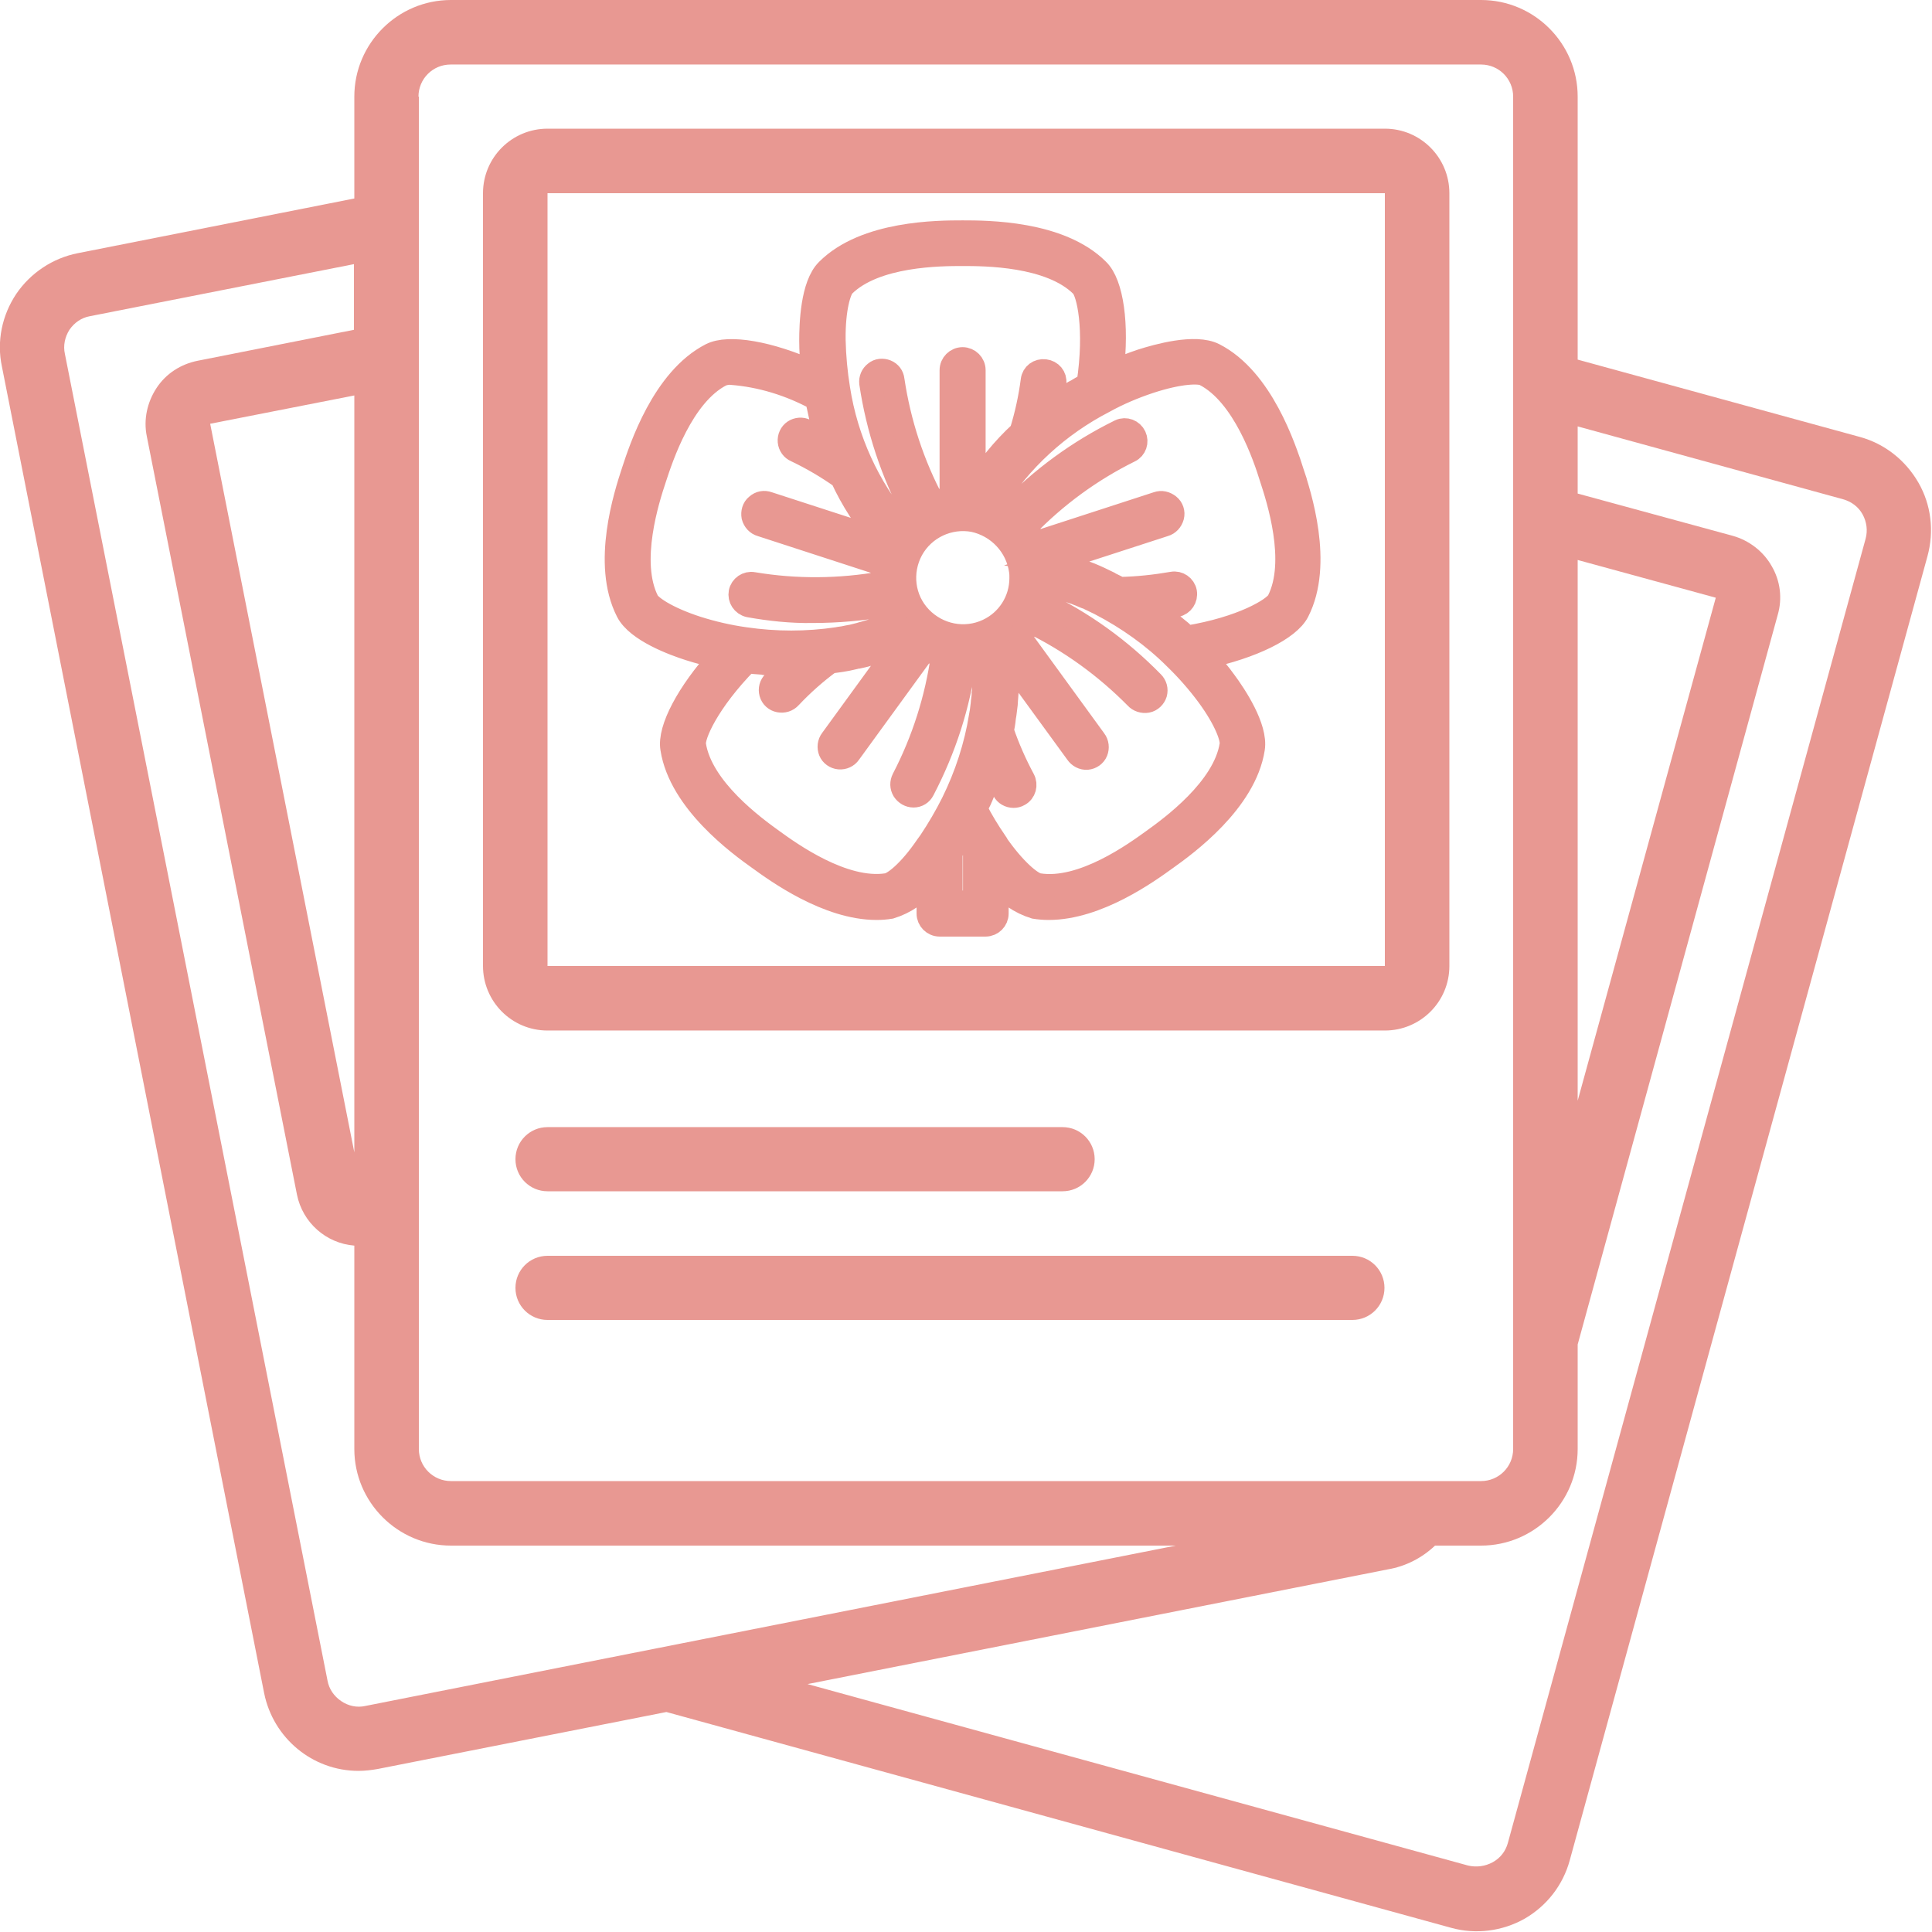<?xml version="1.0" encoding="utf-8"?>
<!-- Generator: Adobe Illustrator 22.1.0, SVG Export Plug-In . SVG Version: 6.00 Build 0)  -->
<svg version="1.1" id="Layer_1" xmlns="http://www.w3.org/2000/svg" xmlns:xlink="http://www.w3.org/1999/xlink" x="0px" y="0px"
	 viewBox="0 0 512 512" style="enable-background:new 0 0 512 512;" xml:space="preserve" fill="#e89892">
<style type="text/css">
	.st0{stroke:#e89892;stroke-width:6;stroke-miterlimit:10;}
</style>
<path id="Shape" d="M145.1,273.1h221.9c9.4,0,17.1-7.6,17.1-17.1V51.2c0-9.4-7.6-17.1-17.1-17.1H145.1c-9.4,0-17.1,7.6-17.1,17.1
	V256C128,265.4,135.6,273.1,145.1,273.1z M145.1,51.2h221.9V256H145.1V51.2z"/>
<path id="Shape_1_" d="M492.9,115.8l-74.8-20.5V25.6c0-14.1-11.5-25.6-25.6-25.6H119.5c-14.1,0-25.6,11.5-25.6,25.6v27L20.6,67.1
	C14,68.4,8.1,72.3,4.3,77.9c-3.8,5.7-5.2,12.6-3.8,19.2L70,448.7c2.4,11.9,12.8,20.6,25,20.6c1.7,0,3.4-0.2,5.1-0.5l76.5-15.1
	l208,57.2c6.5,1.8,13.5,0.9,19.4-2.4c5.9-3.4,10.2-8.9,12-15.5l94.8-345.6c1.8-6.6,1-13.6-2.4-19.5S499.5,117.6,492.9,115.8
	L492.9,115.8z M418.1,148.4l36.6,10l-36.6,133.3V148.4z M110.9,25.6c0-4.7,3.8-8.5,8.5-8.5h273.1c4.7,0,8.5,3.8,8.5,8.5V384
	c0,4.7-3.8,8.5-8.5,8.5H119.5c-4.7,0-8.5-3.8-8.5-8.5V25.6z M93.9,305.4L55.7,112.3l38.2-7.5V305.4z M96.8,452.1
	c-2.2,0.5-4.5,0-6.4-1.3c-1.9-1.3-3.2-3.2-3.6-5.4L17.2,93.8c-0.5-2.2,0-4.5,1.2-6.4c1.3-1.9,3.2-3.2,5.4-3.6l70-13.8v17.4
	l-41.4,8.2c-4.5,0.9-8.4,3.4-10.9,7.2c-2.5,3.8-3.5,8.4-2.6,12.8l39.8,201c1.5,7.4,7.7,12.9,15.2,13.5V384
	c0,14.1,11.5,25.6,25.6,25.6h192.1L96.8,452.1z M494.4,142.8l-94.8,345.6c-0.6,2.2-2,4-4,5.1c-2,1.1-4.3,1.4-6.5,0.9L214,446.3
	l153.8-30.4c4.7-0.8,9-3,12.5-6.3h12.2c14.1,0,25.6-11.5,25.6-25.6v-27.7l53-193.3c1.3-4.4,0.7-9.1-1.6-13c-2.2-3.9-6-6.8-10.3-8
	l-41.1-11.2V113l70.3,19.3c2.2,0.6,4.1,2,5.2,4C494.7,138.3,495,140.6,494.4,142.8L494.4,142.8z"/>
<path id="Shape_2_" d="M145.1,315.7h136.5c4.7,0,8.5-3.8,8.5-8.5s-3.8-8.5-8.5-8.5H145.1c-4.7,0-8.5,3.8-8.5,8.5
	S140.4,315.7,145.1,315.7z"/>
<path id="Shape_3_" d="M358.4,332.8H145.1c-4.7,0-8.5,3.8-8.5,8.5s3.8,8.5,8.5,8.5h213.3c4.7,0,8.5-3.8,8.5-8.5
	S363.1,332.8,358.4,332.8z"/>
<path class="st0" d="M291,71.5c-10.1-10.1-29.5-10.1-35.9-10.1c-6.4,0-25.8,0-35.9,10.1c-4.1,4-4.4,14.5-4.4,18.8
	c0,2.6,0.2,5.4,0.5,8.2c-11.4-5.1-22.2-7-26.9-4.6c-12.7,6.5-18.7,24.9-20.7,31c-2,6.1-8,24.5-1.5,37.2c2.6,5.1,12.4,8.7,16.5,10
	c2.5,0.8,5.2,1.5,8,2.1c-8.4,9.3-13.6,19-12.7,24.2c2.2,14.1,17.9,25.5,23.1,29.2c4.7,3.4,18.2,13.2,31.2,13.2
	c1.3,0,2.5-0.1,3.7-0.3c3.9-1.2,7.4-3.6,9.9-6.8v8.4c0,1.7,1.4,3.1,3.1,3.1h12.2c1.7,0,3.1-1.4,3.1-3.1v-8.4c2.5,3.2,6,5.6,9.9,6.8
	c1.2,0.2,2.5,0.3,3.7,0.3c13,0,26.5-9.8,31.2-13.2c5.2-3.7,20.9-15.1,23.1-29.2c0.9-5.6-4.9-14.3-7.5-17.8c-1.5-2.1-3.3-4.2-5.2-6.4
	c12.2-2.6,22.1-7.4,24.5-12.1c6.5-12.7,0.5-31.1-1.5-37.2l-2.9,0.9l2.9-0.9c-2-6.1-8-24.5-20.7-31c-5.1-2.6-15.2,0.3-19.3,1.6
	c-2.4,0.8-5,1.8-7.7,3C296.3,86.1,294.8,75.2,291,71.5z M270.4,151.3c0.1,0.6,0.1,1.3,0.1,1.9c0,5.9-3.4,11.3-8.8,13.8
	c-6,2.8-13.1,1.4-17.7-3.4c-4.6-4.8-5.5-12-2.3-17.9c3.2-5.8,9.8-8.9,16.3-7.7C264.5,139.4,269.5,144.7,270.4,151.3L270.4,151.3z
	 M223.6,75.8c8.3-8.3,25.8-8.3,31.5-8.3c5.7,0,23.2,0,31.5,8.3c1.7,1.7,3.9,11.3,1.7,25.9c-0.2,0.1-0.3,0.2-0.5,0.3
	c-0.9,0.5-1.8,1-2.6,1.5l-0.6,0.3c-2.1,1.3-4.1,2.6-6.1,4.1c0.4-2.2,0.8-4.3,1.1-6.4c0.2-1.7-1-3.1-2.7-3.3
	c-1.7-0.2-3.2,0.9-3.4,2.6c-0.6,4.6-1.6,9.2-3,13.7c-4.8,4.4-8.9,9.5-12.3,15.1V98.1c0-1.7-1.4-3.1-3.1-3.1c-1.7,0-3.1,1.4-3.1,3.1
	V132c-1.6,0.2-3.1,0.6-4.6,1.2c-5.4-10.1-9-21.1-10.7-32.5c-0.1-1.1-0.8-2-1.8-2.4c-1-0.4-2.2-0.3-3,0.4c-0.9,0.7-1.3,1.7-1.2,2.8
	c1.8,12.1,5.7,23.9,11.5,34.7c-1.2,1-2.4,2-3.4,3.2c-8.7-10.4-14.4-22.9-16.5-36.3c-0.7-4.3-1.1-8.6-1.2-13
	C221,81.6,222.6,76.9,223.6,75.8z M171.7,159.3c-5.3-10.4,0.1-27.1,1.9-32.5c1.8-5.5,7.2-22.1,17.6-27.4c0.8-0.3,1.7-0.5,2.6-0.4
	c7.9,0.6,15.6,3,22.6,6.8c0.1,0.4,0.1,0.7,0.2,1.1c0.1,0.6,0.3,1.2,0.4,1.8c0.1,0.5,0.2,0.9,0.3,1.4c0.5,2.3,1.2,4.6,1.9,6.9
	c-1.9-1.1-3.8-2.1-5.7-3c-1-0.5-2.2-0.4-3.1,0.2s-1.4,1.7-1.3,2.8c0.1,1.1,0.8,2.1,1.8,2.5c4.2,2,8.3,4.4,12.1,7.1
	c2.7,5.9,6.3,11.4,10.5,16.4l-29.9-9.7c-1.1-0.4-2.2-0.2-3.1,0.6c-0.9,0.7-1.2,1.9-1,3c0.3,1.1,1.1,2,2.2,2.3l32.3,10.5
	c-0.2,1.2-0.3,2.4-0.3,3.6c0,0.4,0.1,0.8,0.1,1.1c-11.3,2-22.9,2.1-34.2,0.2c-1.6-0.3-3.2,0.8-3.5,2.4c-0.3,1.6,0.7,3.2,2.4,3.6
	c5.6,1,11.2,1.6,16.9,1.5c6.6,0,13.2-0.6,19.7-1.7c0.5,1.5,1.2,3,2,4.3c-0.4,0.2-0.7,0.3-1.1,0.5c-0.6,0.3-1.3,0.5-1.9,0.8
	c-0.5,0.2-1,0.3-1.5,0.5c-0.6,0.2-1.1,0.4-1.7,0.6s-1.1,0.3-1.7,0.5c-0.5,0.1-1,0.3-1.4,0.4c-0.7,0.2-1.3,0.3-2,0.5l-1.1,0.2
	c-0.8,0.2-1.5,0.3-2.3,0.4l-0.5,0.1c-8.1,1.2-16.3,1.2-24.5,0c-4.3-0.6-8.6-1.6-12.7-2.9C176.4,163.6,172.4,160.6,171.7,159.3z
	 M235.1,234.4c-11.6,1.8-25.7-8.4-30.4-11.8c-4.7-3.4-18.8-13.6-20.6-25.2c-0.4-2.4,3.5-11.4,13.9-22c1.3,0.2,2.6,0.3,4.1,0.4
	c0.2,0,0.5,0,0.7,0.1c2,0.1,4.2,0.3,6.5,0.3h0.3c-1.6,1.5-3.2,3-4.6,4.5c-0.8,0.8-1.1,1.9-0.8,3c0.3,1.1,1.2,1.9,2.3,2.1
	c1.1,0.2,2.2-0.1,3-1c3.2-3.4,6.7-6.5,10.5-9.3c0.5-0.1,1-0.1,1.5-0.2c0.5-0.1,0.9-0.1,1.4-0.2c1.2-0.2,2.3-0.4,3.5-0.7
	c0.3-0.1,0.7-0.2,1-0.2c0.9-0.2,1.9-0.4,2.8-0.7c0.4-0.1,0.7-0.2,1.1-0.3c1.2-0.3,2.4-0.7,3.6-1.1l0.1,0c1.2-0.4,2.4-0.9,3.7-1.4
	L220.3,196c-0.7,0.9-0.8,2.1-0.4,3.1c0.4,1,1.4,1.7,2.5,1.8c1.1,0.1,2.2-0.4,2.8-1.3l20-27.5c1.4,0.7,2.9,1.3,4.5,1.7
	c-1.6,11.4-5.1,22.4-10.4,32.6c-0.5,1-0.5,2.1,0.1,3.1c0.6,0.9,1.6,1.5,2.7,1.5c1.1,0,2.1-0.6,2.6-1.6c5.7-10.9,9.5-22.6,11.1-34.8
	c1.6,0,3.2-0.2,4.7-0.6c0,0.4,0.1,0.7,0.1,1.1c0.1,0.7,0.1,1.4,0.1,2.1c0,0.5,0,1,0,1.6c0,0.6,0,1.2,0,1.8c0,0.6,0,1.2-0.1,1.8
	c0,0.5,0,1-0.1,1.4c0,0.7-0.1,1.4-0.2,2.1c0,0.3-0.1,0.7-0.1,1c-0.1,0.8-0.2,1.6-0.3,2.4c0,0.1,0,0.3-0.1,0.4
	c-1.3,8-3.8,15.7-7.4,23l0,0v0c-1.8,3.6-3.8,7-6,10.3c-0.3,0.4-0.5,0.7-0.8,1.1C240.7,231.3,236.6,234.2,235.1,234.4z M258.2,225.8
	V239h-6.1v-13.1c1-1.5,2-3.2,3-4.9l0-0.1l0.1,0.1c0.9,1.6,1.9,3.2,2.9,4.7C258.2,225.7,258.2,225.8,258.2,225.8z M326.2,197.4
	c-1.8,11.6-16,21.9-20.6,25.2c-4.7,3.4-18.8,13.7-30.4,11.8c-1.8-0.3-6.3-3.9-11.3-11.2c0,0,0-0.1,0-0.1c-1.9-2.8-3.7-5.7-5.2-8.7
	c0.2-0.4,0.4-0.8,0.5-1.2c0.2-0.4,0.4-0.8,0.6-1.2c0.3-0.6,0.5-1.2,0.8-1.9c0.2-0.6,0.5-1.2,0.7-1.7c0.3-0.7,0.5-1.3,0.8-2
	c0.2-0.6,0.4-1.2,0.6-1.9c0.1-0.3,0.2-0.5,0.3-0.8c0.9,2,1.9,4,2.9,5.8c0.5,1,1.6,1.6,2.7,1.6c0.5,0,1-0.1,1.5-0.4
	c1.5-0.8,2-2.7,1.2-4.2c-2.2-4.1-4.1-8.4-5.6-12.8l0-0.1c0.2-1,0.4-2.1,0.5-3.2c0.1-0.4,0.1-0.9,0.2-1.3c0.1-0.8,0.2-1.6,0.3-2.4
	c0-0.5,0.1-0.9,0.1-1.4c0.1-0.9,0.1-1.8,0.2-2.7c0-0.3,0-0.7,0-1c0-1.2,0-2.5,0-3.7c0-0.3,0-0.6,0-0.9c0-0.9-0.1-1.9-0.2-2.8
	l18.5,25.4c0.6,0.9,1.7,1.5,2.8,1.4c1.1-0.1,2.1-0.8,2.5-1.8c0.4-1,0.3-2.2-0.4-3.1l-20-27.5c1.1-1.1,2.2-2.4,3-3.7
	c10.3,5,19.7,11.8,27.8,20c0.7,0.8,1.9,1.2,3,1c1.1-0.2,2-1.1,2.3-2.1c0.3-1.1,0-2.2-0.8-3c-8.6-8.8-18.6-16-29.7-21.3
	c0.5-1.5,0.8-3.1,0.9-4.7c0.4,0.1,0.8,0.2,1.2,0.3c0.7,0.2,1.3,0.3,2,0.5c0.5,0.1,1,0.3,1.6,0.5c0.5,0.2,1.1,0.3,1.6,0.5
	c0.6,0.2,1.2,0.4,1.8,0.6c0.4,0.2,0.8,0.3,1.3,0.5c0.7,0.3,1.3,0.6,2,0.8c0.3,0.1,0.6,0.2,0.8,0.4c0.8,0.4,1.5,0.7,2.3,1.1l0.2,0.1
	c7.3,3.8,14.1,8.6,19.9,14.4h0c3.1,3,6,6.3,8.6,9.8C325,191.1,326.5,195.9,326.2,197.4L326.2,197.4z M304.6,101.3
	c8.2-2.7,13.2-2.7,14.6-2c10.4,5.3,15.9,21.9,17.6,27.4c1.8,5.5,7.2,22.1,1.9,32.5c-1.1,2.1-9.5,7.2-24.2,9.6
	c-0.1-0.1-0.3-0.2-0.4-0.4c-0.7-0.7-1.5-1.4-2.3-2l-0.6-0.5c-1.1-0.9-2.2-1.8-3.3-2.7l-0.1,0c-0.8-0.6-1.6-1.2-2.4-1.8
	c2.2-0.2,4.4-0.5,6.4-0.9c1.6-0.3,2.7-1.9,2.4-3.6c-0.3-1.6-1.9-2.7-3.5-2.4c-4.6,0.8-9.3,1.3-14,1.4c-0.8-0.5-1.7-0.9-2.5-1.3
	l-0.3-0.2c-1.6-0.8-3.3-1.6-5-2.3c-0.4-0.1-0.7-0.3-1.1-0.4c-1.6-0.6-3.2-1.2-4.9-1.7c-0.2-0.1-0.4-0.1-0.6-0.2
	c-1.2-0.4-2.4-0.7-3.6-0.9l29.9-9.7c1.1-0.3,1.9-1.2,2.2-2.3c0.3-1.1-0.1-2.3-1-3c-0.9-0.7-2-1-3.1-0.6l-32.3,10.5
	c-0.7-1.4-1.6-2.8-2.6-4c8-8.3,17.3-15.1,27.6-20.2c1.5-0.7,2.1-2.5,1.4-4c-0.7-1.5-2.5-2.2-4-1.5c-11,5.4-21,12.7-29.5,21.6
	c-1.3-0.9-2.6-1.6-4-2.2c7.1-11.5,17.3-20.8,29.3-27C296.4,104.4,300.4,102.7,304.6,101.3z"/>
</svg>
